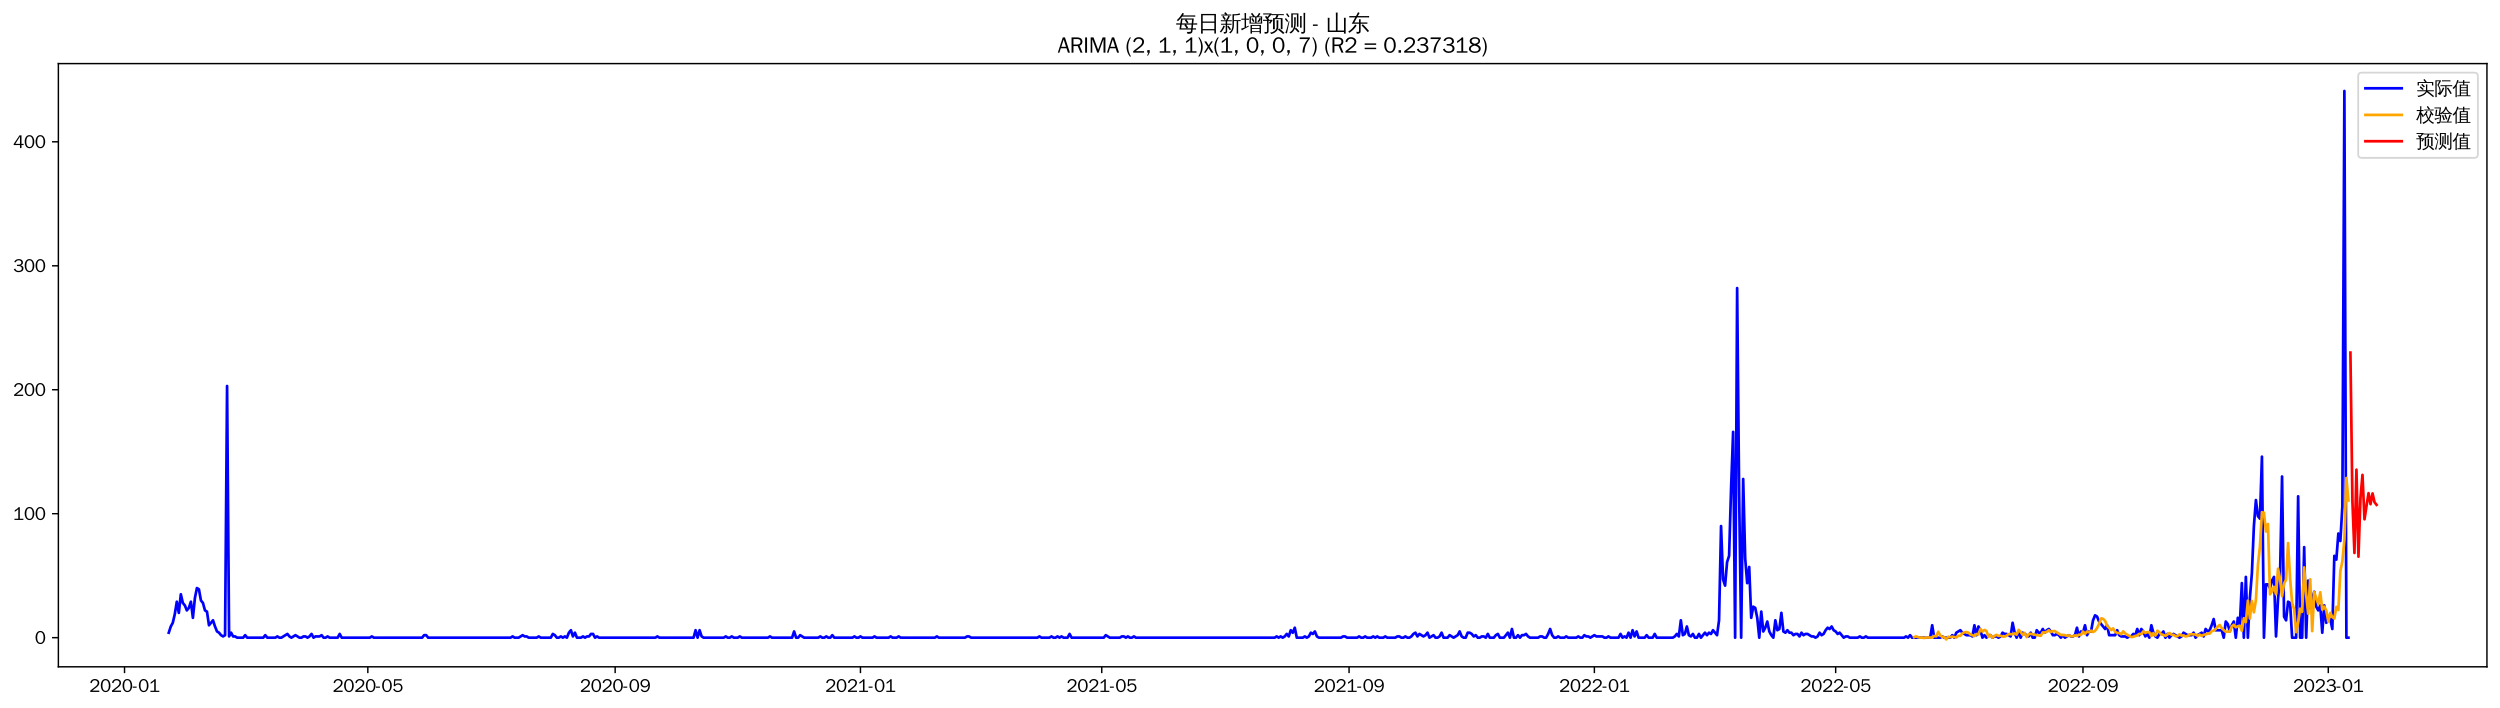 <?xml version="1.0" encoding="utf-8" standalone="no"?>
<!DOCTYPE svg PUBLIC "-//W3C//DTD SVG 1.1//EN"
  "http://www.w3.org/Graphics/SVG/1.1/DTD/svg11.dtd">
<svg xmlns:xlink="http://www.w3.org/1999/xlink" width="1378.591pt" height="390.418pt" viewBox="0 0 1378.591 390.418" xmlns="http://www.w3.org/2000/svg" version="1.1">
 <defs>
  <style type="text/css">*{stroke-linejoin: round; stroke-linecap: butt}</style>
 </defs>
 <g id="figure_1">
  <g id="patch_1">
   <path d="M 0 390.418 
L 1378.591 390.418 
L 1378.591 -0 
L 0 -0 
z
" style="fill: #ffffff"/>
  </g>
  <g id="axes_1">
   <g id="patch_2">
    <path d="M 32.191 367.701 
L 1371.391 367.701 
L 1371.391 35.061 
L 32.191 35.061 
z
" style="fill: #ffffff"/>
   </g>
   <g id="matplotlib.axis_1">
    <g id="xtick_1">
     <g id="line2d_1">
      <defs>
       <path id="m844c4a5746" d="M 0 0 
L 0 3.5 
" style="stroke: #000000; stroke-width: 0.8"/>
      </defs>
      <g>
       <use xlink:href="#m844c4a5746" x="68.67" y="367.701" style="stroke: #000000; stroke-width: 0.8"/>
      </g>
     </g>
     <g id="text_1">
      <!-- 2020-01 -->
      <g transform="translate(49.18 381.557)scale(0.1 -0.1)">
       <defs>
        <path id="WenQuanYiZenHei-32" d="M 3488 0 
L 369 0 
L 369 456 
L 2150 1850 
Q 2931 2463 2931 3144 
Q 2931 3619 2488 3863 
Q 2231 4013 1931 4013 
Q 1425 4013 1113 3619 
Q 894 3356 881 3013 
L 369 3169 
Q 531 3981 1213 4300 
Q 1544 4456 1950 4456 
Q 2631 4456 3088 4044 
L 3225 3888 
L 3350 3706 
Q 3481 3444 3481 3144 
Q 3481 2313 2519 1569 
L 1069 456 
L 3488 456 
L 3488 0 
z
" transform="scale(0.016)"/>
        <path id="WenQuanYiZenHei-30" d="M 3581 2175 
Q 3581 1288 3169 638 
Q 2713 -63 1938 -63 
Q 1025 -63 563 831 
Q 256 1425 256 2188 
Q 256 3188 700 3819 
Q 1138 4456 1888 4456 
Q 2863 4456 3306 3500 
Q 3581 2925 3581 2175 
z
M 3019 2100 
Q 3019 3356 2500 3806 
L 2350 3919 
Q 2144 4031 1888 4031 
Q 1100 4031 888 2956 
Q 819 2625 819 2225 
Q 819 1013 1338 569 
Q 1588 356 1938 356 
Q 2675 356 2925 1294 
Q 3019 1663 3019 2100 
z
" transform="scale(0.016)"/>
        <path id="WenQuanYiZenHei-2d" d="M 1363 1444 
L 0 1444 
L 0 1844 
L 1363 1844 
L 1363 1444 
z
" transform="scale(0.016)"/>
        <path id="WenQuanYiZenHei-31" d="M 3556 0 
L 488 0 
L 488 406 
L 1800 406 
L 1800 3725 
Q 1231 3125 588 2788 
L 588 3338 
Q 1456 3781 1931 4388 
L 2331 4388 
L 2331 406 
L 3556 406 
L 3556 0 
z
" transform="scale(0.016)"/>
       </defs>
       <use xlink:href="#WenQuanYiZenHei-32"/>
       <use xlink:href="#WenQuanYiZenHei-30" x="59.961"/>
       <use xlink:href="#WenQuanYiZenHei-32" x="119.922"/>
       <use xlink:href="#WenQuanYiZenHei-30" x="179.883"/>
       <use xlink:href="#WenQuanYiZenHei-2d" x="239.844"/>
       <use xlink:href="#WenQuanYiZenHei-30" x="269.824"/>
       <use xlink:href="#WenQuanYiZenHei-31" x="329.785"/>
      </g>
     </g>
    </g>
    <g id="xtick_2">
     <g id="line2d_2">
      <g>
       <use xlink:href="#m844c4a5746" x="202.834" y="367.701" style="stroke: #000000; stroke-width: 0.8"/>
      </g>
     </g>
     <g id="text_2">
      <!-- 2020-05 -->
      <g transform="translate(183.344 381.557)scale(0.1 -0.1)">
       <defs>
        <path id="WenQuanYiZenHei-35" d="M 3531 1488 
Q 3531 688 2913 250 
Q 2456 -63 1844 -63 
Q 1175 -63 706 350 
Q 413 613 306 975 
L 781 1131 
Q 1000 538 1569 406 
Q 1706 369 1856 369 
Q 2550 369 2850 869 
Q 3000 1131 3000 1494 
Q 3000 2056 2581 2356 
Q 2319 2538 1969 2538 
Q 1400 2538 1031 2075 
Q 981 2013 938 1938 
L 500 2031 
L 644 4388 
L 3244 4388 
L 3200 3919 
L 1044 3919 
L 950 2500 
Q 1431 2975 2006 2975 
Q 2713 2975 3163 2475 
Q 3531 2063 3531 1488 
z
" transform="scale(0.016)"/>
       </defs>
       <use xlink:href="#WenQuanYiZenHei-32"/>
       <use xlink:href="#WenQuanYiZenHei-30" x="59.961"/>
       <use xlink:href="#WenQuanYiZenHei-32" x="119.922"/>
       <use xlink:href="#WenQuanYiZenHei-30" x="179.883"/>
       <use xlink:href="#WenQuanYiZenHei-2d" x="239.844"/>
       <use xlink:href="#WenQuanYiZenHei-30" x="269.824"/>
       <use xlink:href="#WenQuanYiZenHei-35" x="329.785"/>
      </g>
     </g>
    </g>
    <g id="xtick_3">
     <g id="line2d_3">
      <g>
       <use xlink:href="#m844c4a5746" x="339.215" y="367.701" style="stroke: #000000; stroke-width: 0.8"/>
      </g>
     </g>
     <g id="text_3">
      <!-- 2020-09 -->
      <g transform="translate(319.726 381.557)scale(0.1 -0.1)">
       <defs>
        <path id="WenQuanYiZenHei-39" d="M 3544 2300 
Q 3544 1163 3019 513 
Q 2563 -63 1775 -63 
Q 956 -63 563 488 
Q 463 631 394 813 
L 838 975 
Q 1025 494 1550 388 
Q 1656 369 1775 369 
Q 2594 369 2900 1325 
Q 3044 1769 3038 2313 
L 3025 2313 
Q 2675 1638 1944 1544 
Q 1844 1531 1744 1531 
Q 1050 1531 625 2031 
Q 294 2419 294 2963 
Q 294 3656 813 4094 
Q 1238 4456 1819 4456 
Q 2988 4456 3381 3363 
Q 3544 2900 3544 2300 
z
M 2925 2994 
Q 2925 3563 2469 3844 
Q 2206 4006 1863 4006 
Q 1275 4006 988 3563 
Q 844 3344 825 3056 
Q 819 3006 819 2956 
Q 819 2413 1269 2131 
Q 1538 1963 1875 1963 
Q 2363 1963 2681 2350 
Q 2925 2638 2925 2994 
z
" transform="scale(0.016)"/>
       </defs>
       <use xlink:href="#WenQuanYiZenHei-32"/>
       <use xlink:href="#WenQuanYiZenHei-30" x="59.961"/>
       <use xlink:href="#WenQuanYiZenHei-32" x="119.922"/>
       <use xlink:href="#WenQuanYiZenHei-30" x="179.883"/>
       <use xlink:href="#WenQuanYiZenHei-2d" x="239.844"/>
       <use xlink:href="#WenQuanYiZenHei-30" x="269.824"/>
       <use xlink:href="#WenQuanYiZenHei-39" x="329.785"/>
      </g>
     </g>
    </g>
    <g id="xtick_4">
     <g id="line2d_4">
      <g>
       <use xlink:href="#m844c4a5746" x="474.488" y="367.701" style="stroke: #000000; stroke-width: 0.8"/>
      </g>
     </g>
     <g id="text_4">
      <!-- 2021-01 -->
      <g transform="translate(454.998 381.557)scale(0.1 -0.1)">
       <use xlink:href="#WenQuanYiZenHei-32"/>
       <use xlink:href="#WenQuanYiZenHei-30" x="59.961"/>
       <use xlink:href="#WenQuanYiZenHei-32" x="119.922"/>
       <use xlink:href="#WenQuanYiZenHei-31" x="179.883"/>
       <use xlink:href="#WenQuanYiZenHei-2d" x="239.844"/>
       <use xlink:href="#WenQuanYiZenHei-30" x="269.824"/>
       <use xlink:href="#WenQuanYiZenHei-31" x="329.785"/>
      </g>
     </g>
    </g>
    <g id="xtick_5">
     <g id="line2d_5">
      <g>
       <use xlink:href="#m844c4a5746" x="607.543" y="367.701" style="stroke: #000000; stroke-width: 0.8"/>
      </g>
     </g>
     <g id="text_5">
      <!-- 2021-05 -->
      <g transform="translate(588.053 381.557)scale(0.1 -0.1)">
       <use xlink:href="#WenQuanYiZenHei-32"/>
       <use xlink:href="#WenQuanYiZenHei-30" x="59.961"/>
       <use xlink:href="#WenQuanYiZenHei-32" x="119.922"/>
       <use xlink:href="#WenQuanYiZenHei-31" x="179.883"/>
       <use xlink:href="#WenQuanYiZenHei-2d" x="239.844"/>
       <use xlink:href="#WenQuanYiZenHei-30" x="269.824"/>
       <use xlink:href="#WenQuanYiZenHei-35" x="329.785"/>
      </g>
     </g>
    </g>
    <g id="xtick_6">
     <g id="line2d_6">
      <g>
       <use xlink:href="#m844c4a5746" x="743.925" y="367.701" style="stroke: #000000; stroke-width: 0.8"/>
      </g>
     </g>
     <g id="text_6">
      <!-- 2021-09 -->
      <g transform="translate(724.435 381.557)scale(0.1 -0.1)">
       <use xlink:href="#WenQuanYiZenHei-32"/>
       <use xlink:href="#WenQuanYiZenHei-30" x="59.961"/>
       <use xlink:href="#WenQuanYiZenHei-32" x="119.922"/>
       <use xlink:href="#WenQuanYiZenHei-31" x="179.883"/>
       <use xlink:href="#WenQuanYiZenHei-2d" x="239.844"/>
       <use xlink:href="#WenQuanYiZenHei-30" x="269.824"/>
       <use xlink:href="#WenQuanYiZenHei-39" x="329.785"/>
      </g>
     </g>
    </g>
    <g id="xtick_7">
     <g id="line2d_7">
      <g>
       <use xlink:href="#m844c4a5746" x="879.197" y="367.701" style="stroke: #000000; stroke-width: 0.8"/>
      </g>
     </g>
     <g id="text_7">
      <!-- 2022-01 -->
      <g transform="translate(859.708 381.557)scale(0.1 -0.1)">
       <use xlink:href="#WenQuanYiZenHei-32"/>
       <use xlink:href="#WenQuanYiZenHei-30" x="59.961"/>
       <use xlink:href="#WenQuanYiZenHei-32" x="119.922"/>
       <use xlink:href="#WenQuanYiZenHei-32" x="179.883"/>
       <use xlink:href="#WenQuanYiZenHei-2d" x="239.844"/>
       <use xlink:href="#WenQuanYiZenHei-30" x="269.824"/>
       <use xlink:href="#WenQuanYiZenHei-31" x="329.785"/>
      </g>
     </g>
    </g>
    <g id="xtick_8">
     <g id="line2d_8">
      <g>
       <use xlink:href="#m844c4a5746" x="1012.253" y="367.701" style="stroke: #000000; stroke-width: 0.8"/>
      </g>
     </g>
     <g id="text_8">
      <!-- 2022-05 -->
      <g transform="translate(992.763 381.557)scale(0.1 -0.1)">
       <use xlink:href="#WenQuanYiZenHei-32"/>
       <use xlink:href="#WenQuanYiZenHei-30" x="59.961"/>
       <use xlink:href="#WenQuanYiZenHei-32" x="119.922"/>
       <use xlink:href="#WenQuanYiZenHei-32" x="179.883"/>
       <use xlink:href="#WenQuanYiZenHei-2d" x="239.844"/>
       <use xlink:href="#WenQuanYiZenHei-30" x="269.824"/>
       <use xlink:href="#WenQuanYiZenHei-35" x="329.785"/>
      </g>
     </g>
    </g>
    <g id="xtick_9">
     <g id="line2d_9">
      <g>
       <use xlink:href="#m844c4a5746" x="1148.634" y="367.701" style="stroke: #000000; stroke-width: 0.8"/>
      </g>
     </g>
     <g id="text_9">
      <!-- 2022-09 -->
      <g transform="translate(1129.144 381.557)scale(0.1 -0.1)">
       <use xlink:href="#WenQuanYiZenHei-32"/>
       <use xlink:href="#WenQuanYiZenHei-30" x="59.961"/>
       <use xlink:href="#WenQuanYiZenHei-32" x="119.922"/>
       <use xlink:href="#WenQuanYiZenHei-32" x="179.883"/>
       <use xlink:href="#WenQuanYiZenHei-2d" x="239.844"/>
       <use xlink:href="#WenQuanYiZenHei-30" x="269.824"/>
       <use xlink:href="#WenQuanYiZenHei-39" x="329.785"/>
      </g>
     </g>
    </g>
    <g id="xtick_10">
     <g id="line2d_10">
      <g>
       <use xlink:href="#m844c4a5746" x="1283.907" y="367.701" style="stroke: #000000; stroke-width: 0.8"/>
      </g>
     </g>
     <g id="text_10">
      <!-- 2023-01 -->
      <g transform="translate(1264.417 381.557)scale(0.1 -0.1)">
       <defs>
        <path id="WenQuanYiZenHei-33" d="M 3588 1231 
Q 3588 494 2875 144 
Q 2450 -63 1925 -63 
Q 1044 -63 556 488 
Q 356 706 256 1000 
L 769 1169 
Q 994 375 1913 375 
Q 2631 375 2900 788 
Q 3019 975 3019 1231 
Q 3019 1638 2638 1881 
Q 2325 2081 1613 2069 
L 1338 2069 
L 1338 2494 
Q 1969 2494 2094 2506 
Q 2325 2544 2463 2613 
Q 2763 2756 2844 3100 
Q 2863 3169 2863 3244 
Q 2863 3744 2381 3944 
L 2163 4006 
Q 2056 4025 1931 4025 
Q 1388 4025 1075 3631 
Q 969 3488 906 3313 
L 419 3456 
Q 675 4150 1400 4369 
Q 1669 4456 1975 4456 
Q 2694 4456 3106 4050 
Q 3419 3744 3419 3275 
Q 3419 2813 3025 2513 
Q 2825 2356 2575 2319 
L 2575 2306 
Q 3181 2213 3450 1769 
Q 3588 1525 3588 1231 
z
" transform="scale(0.016)"/>
       </defs>
       <use xlink:href="#WenQuanYiZenHei-32"/>
       <use xlink:href="#WenQuanYiZenHei-30" x="59.961"/>
       <use xlink:href="#WenQuanYiZenHei-32" x="119.922"/>
       <use xlink:href="#WenQuanYiZenHei-33" x="179.883"/>
       <use xlink:href="#WenQuanYiZenHei-2d" x="239.844"/>
       <use xlink:href="#WenQuanYiZenHei-30" x="269.824"/>
       <use xlink:href="#WenQuanYiZenHei-31" x="329.785"/>
      </g>
     </g>
    </g>
   </g>
   <g id="matplotlib.axis_2">
    <g id="ytick_1">
     <g id="line2d_11">
      <defs>
       <path id="m6f95db4865" d="M 0 0 
L -3.5 0 
" style="stroke: #000000; stroke-width: 0.8"/>
      </defs>
      <g>
       <use xlink:href="#m6f95db4865" x="32.191" y="351.628" style="stroke: #000000; stroke-width: 0.8"/>
      </g>
     </g>
     <g id="text_11">
      <!-- 0 -->
      <g transform="translate(19.194 355.056)scale(0.1 -0.1)">
       <use xlink:href="#WenQuanYiZenHei-30"/>
      </g>
     </g>
    </g>
    <g id="ytick_2">
     <g id="line2d_12">
      <g>
       <use xlink:href="#m6f95db4865" x="32.191" y="283.273" style="stroke: #000000; stroke-width: 0.8"/>
      </g>
     </g>
     <g id="text_12">
      <!-- 100 -->
      <g transform="translate(7.2 286.701)scale(0.1 -0.1)">
       <use xlink:href="#WenQuanYiZenHei-31"/>
       <use xlink:href="#WenQuanYiZenHei-30" x="59.961"/>
       <use xlink:href="#WenQuanYiZenHei-30" x="119.922"/>
      </g>
     </g>
    </g>
    <g id="ytick_3">
     <g id="line2d_13">
      <g>
       <use xlink:href="#m6f95db4865" x="32.191" y="214.917" style="stroke: #000000; stroke-width: 0.8"/>
      </g>
     </g>
     <g id="text_13">
      <!-- 200 -->
      <g transform="translate(7.2 218.346)scale(0.1 -0.1)">
       <use xlink:href="#WenQuanYiZenHei-32"/>
       <use xlink:href="#WenQuanYiZenHei-30" x="59.961"/>
       <use xlink:href="#WenQuanYiZenHei-30" x="119.922"/>
      </g>
     </g>
    </g>
    <g id="ytick_4">
     <g id="line2d_14">
      <g>
       <use xlink:href="#m6f95db4865" x="32.191" y="146.562" style="stroke: #000000; stroke-width: 0.8"/>
      </g>
     </g>
     <g id="text_14">
      <!-- 300 -->
      <g transform="translate(7.2 149.99)scale(0.1 -0.1)">
       <use xlink:href="#WenQuanYiZenHei-33"/>
       <use xlink:href="#WenQuanYiZenHei-30" x="59.961"/>
       <use xlink:href="#WenQuanYiZenHei-30" x="119.922"/>
      </g>
     </g>
    </g>
    <g id="ytick_5">
     <g id="line2d_15">
      <g>
       <use xlink:href="#m6f95db4865" x="32.191" y="78.207" style="stroke: #000000; stroke-width: 0.8"/>
      </g>
     </g>
     <g id="text_15">
      <!-- 400 -->
      <g transform="translate(7.2 81.635)scale(0.1 -0.1)">
       <defs>
        <path id="WenQuanYiZenHei-34" d="M 3631 1025 
L 2913 1025 
L 2913 0 
L 2381 0 
L 2381 1025 
L 219 1025 
L 219 1388 
L 2225 4388 
L 2913 4388 
L 2913 1444 
L 3631 1444 
L 3631 1025 
z
M 2381 1444 
L 2381 3963 
L 788 1444 
L 2381 1444 
z
" transform="scale(0.016)"/>
       </defs>
       <use xlink:href="#WenQuanYiZenHei-34"/>
       <use xlink:href="#WenQuanYiZenHei-30" x="59.961"/>
       <use xlink:href="#WenQuanYiZenHei-30" x="119.922"/>
      </g>
     </g>
    </g>
   </g>
   <g id="line2d_16">
    <path d="M 93.063 348.894 
L 94.172 345.476 
L 95.281 343.426 
L 96.39 338.641 
L 97.499 331.805 
L 98.607 337.957 
L 99.716 327.704 
L 100.825 332.489 
L 101.934 333.856 
L 103.042 336.59 
L 104.151 335.223 
L 105.26 331.805 
L 106.369 340.691 
L 107.478 329.755 
L 108.586 324.286 
L 109.695 324.97 
L 110.804 331.122 
L 111.913 332.489 
L 113.022 336.59 
L 114.13 337.274 
L 115.239 344.793 
L 117.457 342.058 
L 118.566 345.476 
L 119.674 348.21 
L 120.783 348.894 
L 121.892 350.261 
L 123.001 350.945 
L 124.11 350.261 
L 125.218 212.867 
L 126.327 350.945 
L 127.436 348.894 
L 128.545 350.945 
L 129.654 350.945 
L 130.762 351.628 
L 134.089 351.628 
L 135.197 350.261 
L 136.306 351.628 
L 145.177 351.628 
L 146.285 350.261 
L 147.394 351.628 
L 151.829 351.628 
L 152.938 350.945 
L 154.047 351.628 
L 155.156 351.628 
L 158.482 349.578 
L 159.591 350.945 
L 160.7 351.628 
L 162.917 350.261 
L 165.135 351.628 
L 166.244 351.628 
L 167.352 350.945 
L 168.461 350.945 
L 169.57 351.628 
L 170.679 350.945 
L 171.788 349.578 
L 172.896 351.628 
L 174.005 350.945 
L 176.223 350.945 
L 177.332 350.261 
L 178.44 351.628 
L 179.549 351.628 
L 180.658 350.945 
L 181.767 351.628 
L 186.202 351.628 
L 187.311 349.578 
L 188.42 351.628 
L 203.943 351.628 
L 205.051 350.945 
L 206.16 351.628 
L 232.771 351.628 
L 233.88 350.261 
L 234.989 350.261 
L 236.098 351.628 
L 281.558 351.628 
L 282.667 350.945 
L 283.776 351.628 
L 285.993 351.628 
L 288.211 350.261 
L 289.32 350.945 
L 290.428 350.945 
L 291.537 351.628 
L 295.972 351.628 
L 297.081 350.945 
L 298.19 351.628 
L 303.734 351.628 
L 304.843 349.578 
L 305.952 350.261 
L 307.06 351.628 
L 308.169 351.628 
L 309.278 350.945 
L 310.387 351.628 
L 311.496 350.945 
L 312.604 351.628 
L 313.713 348.894 
L 314.822 347.527 
L 315.931 350.945 
L 317.04 348.894 
L 318.148 351.628 
L 320.366 351.628 
L 321.475 350.945 
L 322.583 351.628 
L 323.692 350.945 
L 324.801 350.945 
L 325.91 349.578 
L 327.019 349.578 
L 328.127 351.628 
L 329.236 350.945 
L 330.345 351.628 
L 361.391 351.628 
L 362.5 350.945 
L 363.609 351.628 
L 382.458 351.628 
L 383.567 347.527 
L 384.676 351.628 
L 385.785 347.527 
L 386.893 350.945 
L 388.002 351.628 
L 399.09 351.628 
L 400.199 350.945 
L 401.308 351.628 
L 402.417 351.628 
L 403.525 350.945 
L 404.634 351.628 
L 406.852 351.628 
L 407.961 350.945 
L 409.069 351.628 
L 423.484 351.628 
L 424.592 350.945 
L 425.701 351.628 
L 436.789 351.628 
L 437.898 348.21 
L 439.007 351.628 
L 440.116 351.628 
L 441.224 350.261 
L 443.442 351.628 
L 451.203 351.628 
L 452.312 350.945 
L 453.421 351.628 
L 454.53 351.628 
L 455.639 350.945 
L 456.747 351.628 
L 457.856 351.628 
L 458.965 350.261 
L 460.074 351.628 
L 470.053 351.628 
L 471.162 350.945 
L 472.271 351.628 
L 473.379 351.628 
L 474.488 350.945 
L 475.597 351.628 
L 481.141 351.628 
L 482.25 350.945 
L 483.358 351.628 
L 490.011 351.628 
L 491.12 350.945 
L 492.229 351.628 
L 494.446 351.628 
L 495.555 350.945 
L 496.664 351.628 
L 515.513 351.628 
L 516.622 350.945 
L 517.731 351.628 
L 532.145 351.628 
L 533.254 350.945 
L 534.363 350.945 
L 535.472 351.628 
L 572.062 351.628 
L 573.171 350.945 
L 574.279 351.628 
L 578.715 351.628 
L 579.823 350.945 
L 580.932 351.628 
L 582.041 351.628 
L 583.15 350.945 
L 584.259 351.628 
L 585.367 350.945 
L 586.476 351.628 
L 588.694 351.628 
L 589.803 349.578 
L 590.911 351.628 
L 608.652 351.628 
L 609.761 350.261 
L 611.978 351.628 
L 617.522 351.628 
L 618.631 350.945 
L 619.74 350.945 
L 620.849 351.628 
L 621.958 350.945 
L 623.066 351.628 
L 624.175 351.628 
L 625.284 350.945 
L 626.393 351.628 
L 702.899 351.628 
L 704.008 350.945 
L 705.117 351.628 
L 706.226 350.945 
L 707.335 351.628 
L 708.443 350.945 
L 709.552 349.578 
L 710.661 350.945 
L 711.77 347.527 
L 712.879 348.894 
L 713.987 346.16 
L 715.096 351.628 
L 718.423 351.628 
L 719.531 350.945 
L 720.64 351.628 
L 721.749 350.945 
L 722.858 348.894 
L 723.966 349.578 
L 725.075 348.21 
L 726.184 350.945 
L 727.293 351.628 
L 739.49 351.628 
L 740.598 350.945 
L 741.707 350.945 
L 742.816 351.628 
L 748.36 351.628 
L 749.469 350.945 
L 750.578 351.628 
L 751.686 351.628 
L 752.795 350.945 
L 753.904 351.628 
L 756.121 351.628 
L 757.23 350.945 
L 758.339 351.628 
L 759.448 350.945 
L 760.557 351.628 
L 762.774 351.628 
L 763.883 350.945 
L 764.992 351.628 
L 769.427 351.628 
L 770.536 350.945 
L 771.645 350.945 
L 772.753 351.628 
L 773.862 351.628 
L 774.971 350.945 
L 776.08 351.628 
L 777.189 351.628 
L 778.297 350.945 
L 779.406 349.578 
L 780.515 348.894 
L 781.624 350.945 
L 782.733 349.578 
L 784.95 350.945 
L 786.059 350.261 
L 787.168 348.894 
L 788.276 351.628 
L 790.494 350.261 
L 791.603 351.628 
L 792.712 351.628 
L 793.82 350.945 
L 794.929 348.894 
L 796.038 351.628 
L 798.256 351.628 
L 799.364 350.261 
L 801.582 351.628 
L 803.8 350.261 
L 804.908 348.21 
L 806.017 350.945 
L 807.126 351.628 
L 808.235 351.628 
L 809.344 348.894 
L 810.452 348.894 
L 811.561 349.578 
L 812.67 350.945 
L 813.779 350.261 
L 814.887 351.628 
L 815.996 351.628 
L 817.105 350.945 
L 818.214 350.945 
L 819.323 351.628 
L 820.431 349.578 
L 821.54 351.628 
L 823.758 351.628 
L 824.867 350.261 
L 825.975 349.578 
L 827.084 351.628 
L 829.302 351.628 
L 831.519 348.894 
L 832.628 351.628 
L 833.737 346.843 
L 834.846 351.628 
L 835.955 351.628 
L 837.063 350.261 
L 838.172 351.628 
L 839.281 350.261 
L 840.39 350.261 
L 841.499 349.578 
L 842.607 350.945 
L 843.716 351.628 
L 848.151 351.628 
L 849.26 350.945 
L 850.369 350.945 
L 851.478 351.628 
L 852.586 351.628 
L 853.695 349.578 
L 854.804 346.843 
L 855.913 350.261 
L 857.022 351.628 
L 858.13 351.628 
L 859.239 350.945 
L 860.348 351.628 
L 862.566 351.628 
L 863.674 350.945 
L 864.783 351.628 
L 869.218 351.628 
L 870.327 350.945 
L 871.436 351.628 
L 872.545 351.628 
L 873.654 350.261 
L 874.762 350.945 
L 875.871 350.945 
L 876.98 351.628 
L 879.197 350.261 
L 880.306 350.945 
L 883.633 350.945 
L 884.741 351.628 
L 885.85 351.628 
L 886.959 350.945 
L 888.068 351.628 
L 892.503 351.628 
L 893.612 349.578 
L 894.721 351.628 
L 895.829 350.945 
L 896.938 351.628 
L 898.047 348.894 
L 899.156 351.628 
L 900.265 347.527 
L 901.373 350.945 
L 902.482 348.21 
L 903.591 351.628 
L 906.917 351.628 
L 908.026 350.261 
L 909.135 351.628 
L 911.352 351.628 
L 912.461 349.578 
L 913.57 351.628 
L 922.44 351.628 
L 923.549 350.945 
L 924.658 349.578 
L 925.767 350.945 
L 926.876 342.058 
L 927.984 350.261 
L 929.093 349.578 
L 930.202 345.476 
L 931.311 350.261 
L 932.42 350.945 
L 933.528 349.578 
L 934.637 351.628 
L 935.746 351.628 
L 936.855 349.578 
L 937.964 351.628 
L 940.181 348.894 
L 941.29 350.261 
L 942.399 348.894 
L 943.507 349.578 
L 944.616 347.527 
L 946.834 350.261 
L 947.943 342.058 
L 949.051 290.108 
L 950.16 319.501 
L 951.269 322.919 
L 952.378 309.931 
L 953.487 306.514 
L 954.595 268.918 
L 955.704 238.158 
L 956.813 351.628 
L 957.922 158.866 
L 959.031 273.02 
L 960.139 351.628 
L 961.248 264.133 
L 962.357 307.881 
L 963.466 321.552 
L 964.575 312.666 
L 965.683 340.691 
L 966.792 334.539 
L 967.901 335.223 
L 969.01 340.691 
L 970.118 351.628 
L 971.227 337.274 
L 972.336 348.21 
L 973.445 346.16 
L 974.554 342.742 
L 975.662 348.21 
L 976.771 350.261 
L 977.88 351.628 
L 978.989 342.058 
L 980.098 347.527 
L 981.206 346.843 
L 982.315 337.957 
L 983.424 348.21 
L 984.533 348.894 
L 985.642 347.527 
L 986.75 348.894 
L 987.859 348.894 
L 988.968 350.261 
L 990.077 349.578 
L 991.186 349.578 
L 992.294 350.945 
L 993.403 348.894 
L 994.512 350.261 
L 995.621 349.578 
L 996.73 349.578 
L 998.947 350.945 
L 1000.056 350.945 
L 1001.165 351.628 
L 1002.273 350.945 
L 1003.382 348.894 
L 1004.491 350.261 
L 1005.6 349.578 
L 1006.709 347.527 
L 1007.817 346.16 
L 1008.926 346.843 
L 1010.035 345.476 
L 1011.144 347.527 
L 1012.253 348.21 
L 1013.361 349.578 
L 1014.47 348.894 
L 1016.688 351.628 
L 1017.797 350.945 
L 1018.905 350.945 
L 1020.014 351.628 
L 1024.449 351.628 
L 1025.558 350.945 
L 1026.667 351.628 
L 1027.776 351.628 
L 1028.885 350.945 
L 1029.993 351.628 
L 1049.952 351.628 
L 1051.06 350.945 
L 1052.169 351.628 
L 1053.278 350.261 
L 1054.387 351.628 
L 1064.366 351.628 
L 1065.475 344.793 
L 1066.583 351.628 
L 1069.91 351.628 
L 1071.019 350.945 
L 1072.127 351.628 
L 1075.454 351.628 
L 1076.563 350.261 
L 1077.671 351.628 
L 1078.78 348.894 
L 1080.998 347.527 
L 1082.107 348.894 
L 1084.324 350.261 
L 1086.542 350.261 
L 1087.651 350.945 
L 1088.759 344.793 
L 1089.868 350.261 
L 1090.977 345.476 
L 1092.086 347.527 
L 1093.195 351.628 
L 1094.303 350.261 
L 1095.412 351.628 
L 1096.521 350.261 
L 1097.63 350.261 
L 1098.738 351.628 
L 1099.847 350.945 
L 1100.956 350.945 
L 1102.065 351.628 
L 1103.174 350.945 
L 1104.282 348.894 
L 1105.391 349.578 
L 1106.5 349.578 
L 1108.718 350.945 
L 1109.826 343.426 
L 1110.935 348.894 
L 1112.044 351.628 
L 1113.153 348.21 
L 1114.262 351.628 
L 1115.37 348.894 
L 1118.697 350.945 
L 1119.806 348.894 
L 1120.914 351.628 
L 1122.023 351.628 
L 1123.132 347.527 
L 1124.241 348.894 
L 1125.349 348.894 
L 1126.458 346.843 
L 1127.567 348.894 
L 1128.676 347.527 
L 1129.785 346.843 
L 1130.893 348.21 
L 1132.002 350.261 
L 1133.111 350.261 
L 1134.22 349.578 
L 1135.329 350.261 
L 1136.437 351.628 
L 1137.546 350.261 
L 1138.655 351.628 
L 1140.873 350.261 
L 1141.981 350.945 
L 1143.09 350.945 
L 1144.199 350.261 
L 1145.308 346.16 
L 1146.417 350.945 
L 1147.525 348.21 
L 1148.634 348.894 
L 1149.743 344.793 
L 1150.852 350.261 
L 1151.961 348.21 
L 1153.069 348.21 
L 1154.178 342.058 
L 1155.287 339.324 
L 1156.396 340.008 
L 1157.504 342.742 
L 1160.831 346.843 
L 1161.94 344.793 
L 1163.048 350.261 
L 1166.375 350.261 
L 1167.484 347.527 
L 1168.592 350.261 
L 1169.701 350.945 
L 1171.919 350.945 
L 1173.028 351.628 
L 1174.136 350.945 
L 1175.245 350.945 
L 1176.354 349.578 
L 1177.463 350.261 
L 1178.572 346.843 
L 1179.68 350.261 
L 1180.789 346.843 
L 1181.898 348.21 
L 1183.007 350.945 
L 1184.116 349.578 
L 1185.224 351.628 
L 1186.333 344.793 
L 1187.442 348.894 
L 1188.551 350.945 
L 1189.659 351.628 
L 1190.768 349.578 
L 1191.877 349.578 
L 1192.986 348.21 
L 1194.095 351.628 
L 1195.203 349.578 
L 1196.312 351.628 
L 1197.421 350.261 
L 1198.53 349.578 
L 1201.856 351.628 
L 1202.965 350.945 
L 1204.074 348.894 
L 1206.291 350.261 
L 1208.509 350.261 
L 1209.618 348.894 
L 1210.727 351.628 
L 1211.835 350.261 
L 1214.053 348.894 
L 1215.162 350.945 
L 1216.271 346.843 
L 1217.379 348.21 
L 1218.488 347.527 
L 1219.597 344.793 
L 1220.706 341.375 
L 1221.814 347.527 
L 1225.141 347.527 
L 1226.25 351.628 
L 1227.358 342.742 
L 1228.467 344.109 
L 1229.576 348.21 
L 1230.685 344.793 
L 1231.794 342.742 
L 1232.902 351.628 
L 1234.011 340.691 
L 1235.12 344.793 
L 1236.229 321.552 
L 1237.338 351.628 
L 1238.446 318.134 
L 1239.555 351.628 
L 1240.664 329.755 
L 1241.773 316.083 
L 1242.882 290.108 
L 1243.99 275.754 
L 1245.099 284.64 
L 1246.208 286.007 
L 1247.317 251.829 
L 1248.425 351.628 
L 1249.534 322.235 
L 1250.643 322.235 
L 1251.752 324.286 
L 1252.861 320.185 
L 1253.969 318.134 
L 1255.078 350.945 
L 1256.187 330.438 
L 1257.296 317.451 
L 1258.405 262.766 
L 1259.513 340.008 
L 1260.622 342.058 
L 1261.731 331.805 
L 1262.84 332.489 
L 1263.949 351.628 
L 1266.166 351.628 
L 1267.275 273.703 
L 1268.384 351.628 
L 1269.493 351.628 
L 1270.601 301.729 
L 1271.71 351.628 
L 1272.819 320.185 
L 1273.928 335.223 
L 1275.037 330.438 
L 1276.145 326.337 
L 1277.254 334.539 
L 1278.363 336.59 
L 1279.472 333.856 
L 1280.58 348.894 
L 1281.689 333.856 
L 1282.798 343.426 
L 1283.907 340.691 
L 1285.016 341.375 
L 1286.124 346.843 
L 1287.233 306.514 
L 1288.342 308.564 
L 1289.451 294.21 
L 1290.56 298.311 
L 1291.668 279.172 
L 1292.777 50.181 
L 1293.886 351.628 
L 1294.995 351.628 
L 1294.995 351.628 
" clip-path="url(#p2701443de5)" style="fill: none; stroke: #0000ff; stroke-width: 1.5; stroke-linecap: square"/>
   </g>
   <g id="line2d_17">
    <path d="M 1055.496 351.361 
L 1056.604 350.933 
L 1057.713 351.366 
L 1058.822 351.638 
L 1059.931 351.576 
L 1061.04 351.821 
L 1062.148 351.542 
L 1065.475 351.586 
L 1066.583 350.712 
L 1067.692 350.9 
L 1068.801 348.381 
L 1069.91 350.402 
L 1071.019 351.165 
L 1072.127 351.363 
L 1073.236 352.581 
L 1074.345 351.135 
L 1075.454 351.381 
L 1076.563 351.061 
L 1078.78 351.512 
L 1079.889 350.574 
L 1080.998 350.621 
L 1082.107 349.28 
L 1083.215 348.666 
L 1084.324 348.522 
L 1085.433 348.861 
L 1086.542 349.859 
L 1088.759 350.732 
L 1089.868 349.64 
L 1090.977 349.849 
L 1092.086 346.84 
L 1093.195 348.241 
L 1094.303 347.397 
L 1095.412 347.958 
L 1096.521 351.095 
L 1097.63 350.214 
L 1098.738 351.6 
L 1099.847 350.615 
L 1100.956 350.078 
L 1102.065 350.669 
L 1103.174 350.535 
L 1104.282 351.034 
L 1105.391 351.018 
L 1106.5 350.554 
L 1107.609 349.651 
L 1109.826 349.763 
L 1110.935 349.267 
L 1112.044 349.954 
L 1113.153 347.375 
L 1114.262 348.472 
L 1115.37 350.089 
L 1116.479 349.038 
L 1117.588 351.327 
L 1118.697 349.699 
L 1119.806 349.499 
L 1122.023 350.014 
L 1125.349 350.614 
L 1126.458 348.739 
L 1127.567 348.792 
L 1128.676 348.417 
L 1129.785 347.57 
L 1130.893 348.513 
L 1132.002 348.054 
L 1133.111 348.004 
L 1136.437 350.11 
L 1138.655 350.23 
L 1139.764 350.637 
L 1140.873 350.314 
L 1141.981 350.881 
L 1143.09 350.827 
L 1144.199 350.379 
L 1145.308 350.705 
L 1146.417 349.98 
L 1147.525 350.112 
L 1148.634 348.257 
L 1149.743 349.499 
L 1150.852 348.279 
L 1151.961 348.674 
L 1153.069 347.722 
L 1154.178 348.523 
L 1155.287 347.865 
L 1156.396 346.339 
L 1157.504 344.042 
L 1158.613 340.995 
L 1159.722 341.257 
L 1160.831 342.399 
L 1161.94 345.024 
L 1164.157 347.472 
L 1165.266 346.53 
L 1166.375 348.373 
L 1167.484 349.033 
L 1168.592 349.017 
L 1169.701 349.764 
L 1170.81 348.167 
L 1171.919 349.313 
L 1175.245 351.311 
L 1176.354 351.158 
L 1177.463 350.712 
L 1178.572 350.447 
L 1179.68 349.537 
L 1180.789 349.687 
L 1181.898 348.164 
L 1183.007 349.014 
L 1184.116 348.545 
L 1185.224 348.668 
L 1186.333 350.685 
L 1187.442 349.155 
L 1188.551 350.467 
L 1189.659 347.787 
L 1190.768 348.644 
L 1191.877 349.844 
L 1192.986 350.16 
L 1194.095 350.643 
L 1196.312 349.05 
L 1197.421 349.986 
L 1198.53 350.068 
L 1199.639 350.806 
L 1200.747 350.789 
L 1201.856 349.815 
L 1202.965 350.465 
L 1204.074 350.398 
L 1205.183 350.965 
L 1206.291 350.732 
L 1207.4 349.845 
L 1208.509 349.692 
L 1210.727 349.929 
L 1211.835 350.573 
L 1212.944 349.96 
L 1214.053 350.632 
L 1215.162 350.082 
L 1216.271 349.862 
L 1217.379 349.322 
L 1218.488 349.414 
L 1219.597 348.079 
L 1220.706 347.699 
L 1221.814 346.886 
L 1222.923 345.526 
L 1224.032 344.637 
L 1225.141 346.397 
L 1227.358 348.409 
L 1228.467 348.266 
L 1229.576 348.348 
L 1230.685 345.41 
L 1231.794 344.493 
L 1232.902 345.896 
L 1234.011 345.34 
L 1235.12 345.047 
L 1236.229 347.825 
L 1237.338 340.949 
L 1238.446 343.071 
L 1239.555 331.218 
L 1240.664 341.029 
L 1241.773 331.373 
L 1242.882 337.663 
L 1243.99 330.902 
L 1245.099 311.65 
L 1246.208 301.321 
L 1247.317 282.444 
L 1248.425 282.759 
L 1249.534 293.081 
L 1250.643 288.99 
L 1251.752 327.741 
L 1252.861 326.093 
L 1253.969 323.618 
L 1255.078 327.725 
L 1256.187 313.622 
L 1257.296 319.132 
L 1258.405 328.753 
L 1259.513 321.877 
L 1260.622 319.528 
L 1261.731 299.462 
L 1262.84 318.944 
L 1263.949 332.344 
L 1265.057 336.059 
L 1266.166 348.595 
L 1267.275 343.34 
L 1268.384 335.656 
L 1269.493 337.355 
L 1270.601 312.904 
L 1271.71 328.042 
L 1272.819 338.386 
L 1273.928 319.461 
L 1275.037 348.002 
L 1276.145 326.545 
L 1278.363 333.068 
L 1279.472 326.632 
L 1280.58 336.152 
L 1281.689 334.491 
L 1282.798 336.705 
L 1283.907 342.717 
L 1285.016 337.981 
L 1286.124 340.262 
L 1287.233 341.084 
L 1288.342 334.652 
L 1289.451 336.357 
L 1290.56 314.882 
L 1291.668 309.527 
L 1292.777 297.682 
L 1293.886 263.594 
L 1294.995 275.985 
L 1294.995 275.985 
" clip-path="url(#p2701443de5)" style="fill: none; stroke: #ffa500; stroke-width: 1.5; stroke-linecap: square"/>
   </g>
   <g id="line2d_18">
    <path d="M 1296.104 194.432 
L 1297.212 276.513 
L 1298.321 304.916 
L 1299.43 259.011 
L 1300.539 306.951 
L 1301.648 274.54 
L 1302.756 261.88 
L 1303.865 286.354 
L 1304.974 279.061 
L 1306.083 271.945 
L 1307.192 278.014 
L 1308.3 272.103 
L 1309.409 276.968 
L 1310.518 278.383 
" clip-path="url(#p2701443de5)" style="fill: none; stroke: #ff0000; stroke-width: 1.5; stroke-linecap: square"/>
   </g>
   <g id="patch_3">
    <path d="M 32.191 367.701 
L 32.191 35.061 
" style="fill: none; stroke: #000000; stroke-width: 0.8; stroke-linejoin: miter; stroke-linecap: square"/>
   </g>
   <g id="patch_4">
    <path d="M 1371.391 367.701 
L 1371.391 35.061 
" style="fill: none; stroke: #000000; stroke-width: 0.8; stroke-linejoin: miter; stroke-linecap: square"/>
   </g>
   <g id="patch_5">
    <path d="M 32.191 367.701 
L 1371.391 367.701 
" style="fill: none; stroke: #000000; stroke-width: 0.8; stroke-linejoin: miter; stroke-linecap: square"/>
   </g>
   <g id="patch_6">
    <path d="M 32.191 35.061 
L 1371.391 35.061 
" style="fill: none; stroke: #000000; stroke-width: 0.8; stroke-linejoin: miter; stroke-linecap: square"/>
   </g>
   <g id="text_16">
    <!-- 每日新增预测 - 山东 -->
    <g transform="translate(648.393 17.042)scale(0.12 -0.12)">
     <defs>
      <path id="WenQuanYiZenHei-6bcf" d="M 6138 2181 
Q 6113 1988 6138 1800 
Q 5788 1819 5438 1819 
L 4975 1819 
L 4863 738 
L 5806 738 
L 5806 394 
L 4831 394 
L 4775 -144 
Q 4719 -563 4350 -725 
Q 4013 -856 3550 -825 
L 3288 -819 
Q 3331 -663 3275 -519 
Q 3219 -375 3113 -288 
Q 3381 -313 3759 -303 
Q 4138 -294 4231 -238 
Q 4338 -163 4350 88 
L 4381 394 
L 1025 394 
L 1244 1819 
L 813 1819 
Q 463 1819 113 1800 
Q 138 1988 113 2181 
Q 463 2163 813 2163 
L 1294 2163 
L 1488 3431 
L 1488 3581 
L 1506 3581 
L 1513 3613 
L 1713 3581 
L 5156 3581 
L 5013 2163 
L 5438 2163 
Q 5788 2163 6138 2181 
z
M 5588 4463 
Q 5569 4269 5588 4081 
Q 5244 4100 4894 4100 
L 1813 4100 
Q 1344 3463 606 2788 
Q 481 2988 256 3069 
Q 744 3494 1116 3972 
Q 1488 4450 1919 5181 
Q 2119 5044 2344 4950 
Q 2213 4688 2050 4444 
L 4894 4444 
Q 5238 4444 5588 4463 
z
M 2844 3238 
L 1906 3238 
L 1744 2163 
L 3244 2163 
L 2581 3038 
L 2844 3238 
z
M 3250 2163 
L 4563 2163 
L 4669 3238 
L 3044 3238 
L 3638 2456 
L 3250 2163 
z
M 2944 1819 
Q 3275 1394 3550 938 
L 3213 738 
L 4419 738 
L 4525 1819 
L 2944 1819 
z
M 2656 1819 
L 1694 1819 
L 1525 738 
L 3094 738 
Q 2806 1219 2450 1650 
L 2656 1819 
z
" transform="scale(0.016)"/>
      <path id="WenQuanYiZenHei-65e5" d="M 1494 -775 
Q 1244 -750 988 -775 
Q 1013 -313 1013 156 
L 1013 4875 
L 5269 4875 
L 5269 -763 
L 4813 -763 
L 4813 156 
L 1469 156 
Q 1469 -313 1494 -775 
z
M 4813 2700 
L 4813 4500 
L 1469 4500 
L 1469 2700 
L 4813 2700 
z
M 4813 531 
L 4813 2325 
L 1469 2325 
L 1469 531 
L 4813 531 
z
" transform="scale(0.016)"/>
      <path id="WenQuanYiZenHei-65b0" d="M 5419 -763 
Q 5188 -738 4963 -763 
Q 4981 -344 4981 75 
L 4981 2819 
L 4188 2819 
L 4188 1706 
Q 4188 63 3163 -738 
Q 3019 -519 2769 -469 
Q 3769 131 3769 1706 
L 3769 4769 
L 3875 4769 
L 3844 4831 
L 4294 4781 
Q 4438 4769 4894 4816 
Q 5350 4863 5512 4931 
Q 5675 5000 5763 5094 
Q 5850 4881 5981 4694 
Q 5713 4544 5263 4519 
L 4188 4438 
L 4188 3100 
L 5563 3100 
Q 5850 3100 6131 3113 
Q 6119 2956 6131 2806 
L 5394 2819 
L 5394 75 
Q 5394 -344 5419 -763 
z
M 2981 213 
Q 2656 744 2256 1225 
L 2606 1513 
Q 3025 1006 3369 450 
L 2981 213 
z
M 1169 1525 
Q 1375 1419 1594 1363 
Q 1281 488 469 -469 
Q 331 -300 119 -244 
Q 575 263 888 900 
Q 1038 1206 1169 1525 
z
M 1825 6 
L 1825 1769 
L 1081 1769 
Q 794 1769 513 1756 
Q 525 1913 513 2063 
Q 794 2050 1081 2050 
L 1825 2050 
L 1825 2775 
L 994 2775 
Q 706 2775 425 2763 
Q 438 2919 425 3075 
Q 706 3056 994 3056 
L 1825 3056 
L 1825 3088 
L 1906 3088 
Q 2288 3656 2588 4381 
Q 2794 4269 3013 4206 
Q 2800 3675 2381 3056 
L 3013 3056 
Q 3294 3056 3581 3075 
Q 3563 2919 3581 2763 
Q 3294 2775 3013 2775 
L 2238 2775 
L 2238 2050 
L 2925 2050 
Q 3206 2050 3494 2063 
Q 3475 1913 3494 1756 
Q 3206 1769 2925 1769 
L 2238 1769 
L 2238 -156 
Q 2238 -413 2075 -581 
Q 1844 -794 1306 -794 
Q 1363 -519 1188 -288 
Q 1338 -313 1534 -316 
Q 1731 -319 1778 -278 
Q 1825 -238 1825 6 
z
M 1875 3388 
L 1500 3131 
L 825 4088 
L 1200 4350 
L 1875 3388 
z
M 3419 4713 
Q 3400 4563 3419 4406 
Q 3131 4419 2850 4419 
L 1125 4419 
Q 838 4419 556 4406 
Q 569 4563 556 4713 
Q 838 4700 1125 4700 
L 1763 4700 
L 1388 5088 
L 1719 5406 
L 2288 4813 
L 2175 4700 
L 2850 4700 
Q 3131 4700 3419 4713 
z
" transform="scale(0.016)"/>
      <path id="WenQuanYiZenHei-589e" d="M 3138 -769 
Q 2913 -744 2688 -769 
Q 2706 -356 2706 56 
L 2706 1719 
L 5706 1719 
L 5706 -756 
L 5300 -756 
L 5300 -338 
L 3119 -338 
Q 3125 -550 3138 -769 
z
M 5113 3569 
Q 5344 3606 5563 3688 
Q 5669 3175 5256 2694 
Q 5113 2519 4975 2506 
Q 4831 2725 4588 2813 
Q 4806 2831 4997 3068 
Q 5188 3306 5113 3569 
z
M 3850 2763 
L 3469 2538 
L 2925 3456 
L 3313 3681 
L 3850 2763 
z
M 2400 2100 
Q 2469 3138 2400 4175 
L 3413 4175 
Q 3138 4550 2825 4888 
L 3156 5194 
Q 3581 4725 3938 4206 
L 3900 4175 
L 4456 4175 
Q 4863 4575 5131 5163 
Q 5325 5044 5538 4975 
Q 5369 4575 5013 4175 
L 6056 4175 
Q 5981 3138 6056 2100 
L 2400 2100 
z
M 5300 806 
L 5300 1450 
L 3113 1450 
Q 3113 1125 3113 806 
L 5300 806 
z
M 5300 563 
L 3113 563 
L 3113 -94 
L 5300 -94 
L 5300 563 
z
M 4431 3913 
L 4431 2363 
L 5650 2363 
L 5650 3913 
L 4756 3913 
L 4700 3856 
Q 4681 3888 4656 3913 
L 4431 3913 
z
M 4025 3913 
L 2806 3913 
L 2806 2363 
L 4025 2363 
L 4025 3913 
z
M -31 625 
Q 506 763 1006 975 
L 1006 3206 
L 669 3206 
Q 369 3206 75 3188 
Q 94 3356 75 3531 
Q 369 3513 669 3513 
L 1006 3513 
L 1006 4263 
Q 1006 4700 981 5131 
Q 1206 5106 1431 5131 
Q 1413 4700 1413 4263 
L 1413 3513 
L 2238 3531 
Q 2219 3356 2238 3188 
L 1413 3206 
L 1413 1163 
L 2150 1531 
L 2194 1256 
Q 1269 775 813 519 
L 194 144 
Q 138 438 -31 625 
z
" transform="scale(0.016)"/>
      <path id="WenQuanYiZenHei-9884" d="M 1206 19 
L 1206 2888 
L 669 2888 
Q 356 2888 50 2869 
Q 63 3044 50 3213 
Q 363 3194 669 3194 
L 1250 3194 
Q 950 3631 606 4031 
L 963 4338 
L 1263 3975 
L 1913 4719 
L 731 4719 
Q 419 4719 106 4706 
Q 125 4875 106 5044 
Q 419 5031 731 5031 
L 2481 5031 
L 2544 4663 
Q 2394 4613 2256 4466 
Q 2119 4319 1525 3631 
Q 1656 3444 1788 3250 
L 1700 3194 
L 2700 3194 
L 2763 2825 
Q 2656 2819 2613 2763 
L 2100 2038 
L 1750 2288 
L 2175 2888 
L 1638 2888 
L 1638 -150 
Q 1638 -525 1363 -669 
Q 1075 -819 525 -813 
Q 594 -513 388 -294 
Q 575 -313 837 -316 
Q 1100 -319 1153 -272 
Q 1206 -225 1206 19 
z
M 5813 -888 
Q 5100 -225 4306 375 
L 4669 719 
Q 5481 106 6219 -575 
L 5813 -888 
z
M 2375 -906 
Q 2294 -631 2025 -506 
Q 2769 -431 3353 19 
Q 3938 469 3938 1069 
L 3938 2200 
Q 3938 2625 3913 3050 
Q 4188 3025 4456 3050 
Q 4431 2625 4431 2200 
L 4431 1069 
Q 4431 681 4225 319 
Q 3644 -606 2375 -906 
z
M 3444 488 
Q 3169 513 2894 488 
Q 2919 913 2919 1338 
L 2919 3675 
Q 3219 3675 3525 3675 
Q 3750 4013 3931 4525 
L 3238 4525 
Q 2888 4525 2538 4513 
Q 2556 4669 2538 4831 
Q 2888 4813 3238 4813 
L 5313 4813 
Q 5663 4813 6006 4831 
Q 5988 4669 6006 4513 
Q 5663 4525 5313 4525 
L 4481 4525 
Q 4388 4088 4088 3675 
L 5644 3675 
L 5644 513 
L 5144 513 
L 5144 3388 
L 3894 3388 
L 3875 3363 
Q 3863 3375 3844 3388 
Q 3631 3388 3413 3388 
L 3419 1338 
Q 3419 913 3444 488 
z
" transform="scale(0.016)"/>
      <path id="WenQuanYiZenHei-6d4b" d="M 5450 138 
L 5450 4306 
Q 5450 4750 5425 5188 
Q 5663 5163 5906 5188 
Q 5881 4750 5881 4306 
L 5881 -38 
Q 5888 -569 5519 -719 
Q 5194 -831 4825 -813 
Q 4894 -519 4694 -281 
Q 4869 -306 5094 -309 
Q 5319 -313 5384 -256 
Q 5450 -200 5450 138 
z
M 4900 938 
Q 4663 963 4419 938 
Q 4444 1375 4444 1819 
L 4444 3381 
Q 4444 3819 4419 4263 
Q 4663 4238 4900 4263 
Q 4875 3819 4875 3381 
L 4875 1819 
Q 4875 1375 4900 938 
z
M 2750 2025 
L 2750 3038 
Q 2750 3481 2725 3919 
Q 2963 3894 3206 3919 
Q 3181 3481 3181 3038 
L 3181 2025 
Q 3181 1263 2919 625 
L 3231 956 
Q 3781 431 4256 -150 
L 3888 -456 
Q 3431 106 2906 600 
Q 2531 -288 1738 -769 
Q 1606 -519 1338 -450 
Q 1988 -156 2369 478 
Q 2750 1113 2750 2025 
z
M 2363 969 
Q 2119 994 1881 969 
Q 1906 1406 1906 1850 
L 1906 5038 
L 3956 5031 
L 3956 1200 
L 3525 1200 
L 3525 4713 
L 2338 4713 
L 2338 1850 
Q 2338 1406 2363 969 
z
M 663 -738 
Q 481 -588 206 -575 
Q 400 -69 606 581 
Q 813 1231 1200 2838 
L 1381 2706 
L 875 338 
L 663 -738 
z
M 1006 2856 
L 731 2550 
L 75 3400 
L 350 3713 
L 1006 2856 
z
M 1088 3913 
Q 781 4388 425 4800 
L 694 5125 
Q 1069 4688 1388 4188 
L 1088 3913 
z
" transform="scale(0.016)"/>
      <path id="WenQuanYiZenHei-20" transform="scale(0.016)"/>
      <path id="WenQuanYiZenHei-5c71" d="M 5675 -769 
Q 5419 -738 5156 -769 
Q 5169 -538 5175 -306 
L 531 -306 
L 531 2806 
Q 531 3288 506 3769 
Q 769 3744 1025 3769 
Q 1000 3288 1000 2806 
L 1000 113 
L 2856 113 
L 2856 4300 
Q 2856 4781 2831 5263 
Q 3094 5231 3350 5263 
Q 3331 4781 3331 4300 
L 3331 113 
L 5181 113 
L 5181 2806 
Q 5181 3288 5156 3769 
Q 5419 3744 5675 3769 
Q 5656 3288 5656 2806 
L 5656 194 
Q 5656 -288 5675 -769 
z
" transform="scale(0.016)"/>
      <path id="WenQuanYiZenHei-4e1c" d="M 6131 -19 
L 5750 -350 
L 4888 625 
L 3988 1563 
L 4344 1919 
L 5256 969 
L 6131 -19 
z
M 2144 1825 
Q 2344 1669 2569 1556 
Q 1850 350 438 -563 
Q 338 -338 131 -219 
Q 738 156 1194 622 
Q 1650 1088 2144 1825 
z
M 3244 2050 
L 1150 2050 
L 2163 3881 
L 1219 3881 
Q 838 3881 456 3863 
Q 481 4069 456 4275 
Q 838 4256 1219 4256 
L 2369 4256 
L 2538 4556 
Q 2763 4963 2969 5381 
Q 3175 5238 3406 5138 
Q 3163 4744 2938 4331 
L 2894 4256 
L 5375 4256 
Q 5756 4256 6138 4275 
Q 6113 4069 6138 3863 
Q 5756 3881 5375 3881 
L 2688 3881 
L 1881 2425 
L 3244 2425 
Q 3244 2881 3225 3338 
Q 3475 3313 3725 3338 
Q 3706 2881 3706 2425 
L 5650 2425 
L 5650 2050 
L 3706 2050 
L 3706 -119 
Q 3706 -506 3419 -663 
Q 3113 -831 2575 -825 
Q 2644 -513 2431 -269 
Q 2619 -294 2875 -297 
Q 3131 -300 3188 -250 
Q 3244 -194 3244 63 
L 3244 2050 
z
" transform="scale(0.016)"/>
     </defs>
     <use xlink:href="#WenQuanYiZenHei-6bcf"/>
     <use xlink:href="#WenQuanYiZenHei-65e5" x="100"/>
     <use xlink:href="#WenQuanYiZenHei-65b0" x="200"/>
     <use xlink:href="#WenQuanYiZenHei-589e" x="300"/>
     <use xlink:href="#WenQuanYiZenHei-9884" x="400"/>
     <use xlink:href="#WenQuanYiZenHei-6d4b" x="500"/>
     <use xlink:href="#WenQuanYiZenHei-20" x="600"/>
     <use xlink:href="#WenQuanYiZenHei-2d" x="629.98"/>
     <use xlink:href="#WenQuanYiZenHei-20" x="659.961"/>
     <use xlink:href="#WenQuanYiZenHei-5c71" x="689.941"/>
     <use xlink:href="#WenQuanYiZenHei-4e1c" x="789.941"/>
    </g>
    <!-- ARIMA (2, 1, 1)x(1, 0, 0, 7) (R2 = 0.237318) -->
    <g transform="translate(583.183 29.061)scale(0.12 -0.12)">
     <defs>
      <path id="WenQuanYiZenHei-41" d="M 3550 0 
L 2988 0 
L 2550 1281 
L 919 1281 
L 531 0 
L 69 0 
L 1494 4388 
L 2125 4388 
L 3550 0 
z
M 2425 1694 
L 1756 3800 
L 1075 1694 
L 2425 1694 
z
" transform="scale(0.016)"/>
      <path id="WenQuanYiZenHei-52" d="M 3675 0 
L 3100 0 
L 2288 1900 
L 1069 1900 
L 1069 0 
L 519 0 
L 519 4388 
L 2163 4388 
Q 3006 4388 3400 3900 
Q 3581 3663 3625 3325 
Q 3631 3250 3631 3163 
Q 3631 2594 3219 2244 
Q 3038 2100 2813 2038 
L 3675 0 
z
M 3081 3169 
Q 3081 3825 2356 3906 
Q 2263 3919 2163 3919 
L 1069 3919 
L 1069 2350 
L 2100 2350 
Q 2906 2350 3044 2919 
Q 3081 3031 3081 3169 
z
" transform="scale(0.016)"/>
      <path id="WenQuanYiZenHei-49" d="M 1100 0 
L 550 0 
L 550 4388 
L 1100 4388 
L 1100 0 
z
" transform="scale(0.016)"/>
      <path id="WenQuanYiZenHei-4d" d="M 4756 0 
L 4206 0 
L 4206 3831 
L 4181 3831 
L 2788 0 
L 2419 0 
L 1000 3831 
L 975 3831 
L 975 0 
L 513 0 
L 513 4388 
L 1331 4388 
L 2656 875 
L 3950 4388 
L 4756 4388 
L 4756 0 
z
" transform="scale(0.016)"/>
      <path id="WenQuanYiZenHei-28" d="M 1606 -1094 
L 1275 -1094 
Q 475 -100 338 1231 
Q 319 1438 319 1656 
Q 319 3031 1156 4244 
Q 1213 4313 1269 4388 
L 1600 4388 
Q 806 3169 794 1681 
Q 794 188 1606 -1094 
z
" transform="scale(0.016)"/>
      <path id="WenQuanYiZenHei-2c" d="M 1363 75 
L 881 -825 
L 606 -825 
L 994 0 
L 656 0 
L 656 738 
L 1363 738 
L 1363 75 
z
" transform="scale(0.016)"/>
      <path id="WenQuanYiZenHei-29" d="M 1600 1656 
Q 1600 306 869 -788 
Q 769 -950 644 -1094 
L 313 -1094 
Q 1125 188 1125 1681 
Q 1125 3169 338 4363 
Q 325 4375 319 4388 
L 650 4388 
Q 1525 3231 1594 1863 
Q 1600 1763 1600 1656 
z
" transform="scale(0.016)"/>
      <path id="WenQuanYiZenHei-78" d="M 2806 0 
L 2213 0 
L 1394 1319 
L 544 0 
L 50 0 
L 1144 1681 
L 163 3250 
L 744 3250 
L 1431 2138 
L 2144 3250 
L 2631 3250 
L 1681 1794 
L 2806 0 
z
" transform="scale(0.016)"/>
      <path id="WenQuanYiZenHei-37" d="M 3400 4056 
Q 1838 2175 1838 0 
L 1275 0 
Q 1269 1438 2056 2825 
Q 2381 3400 2825 3913 
L 444 3913 
L 500 4388 
L 3400 4388 
L 3400 4056 
z
" transform="scale(0.016)"/>
      <path id="WenQuanYiZenHei-3d" d="M 3569 2256 
L 263 2256 
L 263 2675 
L 3569 2675 
L 3569 2256 
z
M 3569 1019 
L 263 1019 
L 263 1431 
L 3569 1431 
L 3569 1019 
z
" transform="scale(0.016)"/>
      <path id="WenQuanYiZenHei-2e" d="M 1344 0 
L 631 0 
L 631 725 
L 1344 725 
L 1344 0 
z
" transform="scale(0.016)"/>
      <path id="WenQuanYiZenHei-38" d="M 3619 1175 
Q 3619 431 2850 100 
Q 2444 -63 1944 -63 
Q 1231 -63 725 269 
Q 225 594 225 1125 
Q 225 1881 1269 2281 
Q 719 2481 519 2938 
Q 444 3119 444 3319 
Q 444 4000 1144 4294 
Q 1519 4456 1963 4456 
Q 2669 4456 3094 4094 
Q 3425 3813 3425 3369 
Q 3425 2638 2575 2356 
Q 3231 2056 3450 1725 
Q 3619 1488 3619 1175 
z
M 2944 3344 
Q 2944 3906 2288 4019 
Q 2138 4044 1969 4044 
Q 1438 4044 1163 3775 
Q 1000 3613 1000 3375 
Q 1000 2925 1594 2663 
Q 1756 2588 1931 2550 
Q 2581 2725 2788 2956 
Q 2944 3125 2944 3344 
z
M 3075 1094 
Q 3075 1738 1875 2050 
Q 1094 1881 850 1463 
Q 763 1313 763 1131 
Q 763 569 1456 406 
Q 1681 344 1944 344 
Q 2519 344 2850 619 
Q 3075 813 3075 1094 
z
" transform="scale(0.016)"/>
     </defs>
     <use xlink:href="#WenQuanYiZenHei-41"/>
     <use xlink:href="#WenQuanYiZenHei-52" x="55.957"/>
     <use xlink:href="#WenQuanYiZenHei-49" x="117.871"/>
     <use xlink:href="#WenQuanYiZenHei-4d" x="143.848"/>
     <use xlink:href="#WenQuanYiZenHei-41" x="225.781"/>
     <use xlink:href="#WenQuanYiZenHei-20" x="281.738"/>
     <use xlink:href="#WenQuanYiZenHei-28" x="311.719"/>
     <use xlink:href="#WenQuanYiZenHei-32" x="341.699"/>
     <use xlink:href="#WenQuanYiZenHei-2c" x="401.66"/>
     <use xlink:href="#WenQuanYiZenHei-20" x="431.641"/>
     <use xlink:href="#WenQuanYiZenHei-31" x="461.621"/>
     <use xlink:href="#WenQuanYiZenHei-2c" x="521.582"/>
     <use xlink:href="#WenQuanYiZenHei-20" x="551.562"/>
     <use xlink:href="#WenQuanYiZenHei-31" x="581.543"/>
     <use xlink:href="#WenQuanYiZenHei-29" x="641.504"/>
     <use xlink:href="#WenQuanYiZenHei-78" x="671.484"/>
     <use xlink:href="#WenQuanYiZenHei-28" x="715.43"/>
     <use xlink:href="#WenQuanYiZenHei-31" x="745.41"/>
     <use xlink:href="#WenQuanYiZenHei-2c" x="805.371"/>
     <use xlink:href="#WenQuanYiZenHei-20" x="835.352"/>
     <use xlink:href="#WenQuanYiZenHei-30" x="865.332"/>
     <use xlink:href="#WenQuanYiZenHei-2c" x="925.293"/>
     <use xlink:href="#WenQuanYiZenHei-20" x="955.273"/>
     <use xlink:href="#WenQuanYiZenHei-30" x="985.254"/>
     <use xlink:href="#WenQuanYiZenHei-2c" x="1045.215"/>
     <use xlink:href="#WenQuanYiZenHei-20" x="1075.195"/>
     <use xlink:href="#WenQuanYiZenHei-37" x="1105.176"/>
     <use xlink:href="#WenQuanYiZenHei-29" x="1165.137"/>
     <use xlink:href="#WenQuanYiZenHei-20" x="1195.117"/>
     <use xlink:href="#WenQuanYiZenHei-28" x="1225.098"/>
     <use xlink:href="#WenQuanYiZenHei-52" x="1255.078"/>
     <use xlink:href="#WenQuanYiZenHei-32" x="1316.992"/>
     <use xlink:href="#WenQuanYiZenHei-20" x="1376.953"/>
     <use xlink:href="#WenQuanYiZenHei-3d" x="1406.934"/>
     <use xlink:href="#WenQuanYiZenHei-20" x="1466.895"/>
     <use xlink:href="#WenQuanYiZenHei-30" x="1496.875"/>
     <use xlink:href="#WenQuanYiZenHei-2e" x="1556.836"/>
     <use xlink:href="#WenQuanYiZenHei-32" x="1586.816"/>
     <use xlink:href="#WenQuanYiZenHei-33" x="1646.777"/>
     <use xlink:href="#WenQuanYiZenHei-37" x="1706.738"/>
     <use xlink:href="#WenQuanYiZenHei-33" x="1766.699"/>
     <use xlink:href="#WenQuanYiZenHei-31" x="1826.66"/>
     <use xlink:href="#WenQuanYiZenHei-38" x="1886.621"/>
     <use xlink:href="#WenQuanYiZenHei-29" x="1946.582"/>
    </g>
   </g>
   <g id="legend_1">
    <g id="patch_7">
     <path d="M 1302.391 87.056 
L 1364.391 87.056 
Q 1366.391 87.056 1366.391 85.056 
L 1366.391 42.061 
Q 1366.391 40.061 1364.391 40.061 
L 1302.391 40.061 
Q 1300.391 40.061 1300.391 42.061 
L 1300.391 85.056 
Q 1300.391 87.056 1302.391 87.056 
z
" style="fill: #ffffff; opacity: 0.8; stroke: #cccccc; stroke-linejoin: miter"/>
    </g>
    <g id="line2d_19">
     <path d="M 1304.391 48.695 
L 1314.391 48.695 
L 1324.391 48.695 
" style="fill: none; stroke: #0000ff; stroke-width: 1.5; stroke-linecap: square"/>
    </g>
    <g id="text_17">
     <!-- 实际值 -->
     <g transform="translate(1332.391 52.195)scale(0.1 -0.1)">
      <defs>
       <path id="WenQuanYiZenHei-5b9e" d="M 1025 1175 
Q 694 1175 356 1163 
Q 375 1344 356 1525 
Q 694 1506 1025 1506 
L 3363 1506 
L 3363 2625 
Q 3363 3075 3338 3519 
Q 3581 3494 3825 3519 
Q 3800 3075 3800 2625 
L 3800 1506 
L 5406 1506 
Q 5744 1506 6075 1525 
Q 6056 1344 6075 1163 
Q 5744 1175 5406 1175 
L 4038 1175 
L 4981 456 
L 6131 -488 
L 5819 -856 
L 4681 75 
L 3638 875 
Q 3313 231 2475 -231 
Q 1638 -694 700 -825 
Q 638 -519 344 -400 
Q 1450 -319 2406 244 
Q 3113 656 3300 1175 
L 1025 1175 
z
M 2263 1581 
Q 1763 2081 1200 2513 
L 1494 2894 
Q 2081 2444 2600 1919 
L 2263 1581 
z
M 2638 2500 
Q 2219 2963 1731 3363 
L 2044 3738 
Q 2556 3313 3000 2819 
L 2638 2500 
z
M 919 3156 
L 481 3156 
L 481 4344 
L 3069 4344 
Q 2794 4731 2469 5081 
L 2825 5413 
Q 3256 4944 3613 4413 
L 3513 4344 
L 5869 4344 
L 5869 3156 
L 5425 3156 
L 5425 4013 
L 919 4013 
L 919 3156 
z
" transform="scale(0.016)"/>
       <path id="WenQuanYiZenHei-9645" d="M 6000 431 
L 5569 194 
L 4963 1219 
L 4313 2219 
L 4719 2494 
L 5375 1481 
L 6000 431 
z
M 2956 2450 
Q 3181 2344 3419 2294 
Q 3006 1038 1944 -188 
Q 1794 -6 1569 56 
Q 2069 600 2372 1156 
Q 2675 1713 2956 2450 
z
M 3750 25 
L 3750 2913 
L 2819 2913 
Q 2475 2913 2125 2894 
Q 2144 3081 2125 3269 
Q 2475 3256 2819 3256 
L 5469 3256 
Q 5819 3256 6163 3269 
Q 6144 3081 6163 2894 
Q 5813 2913 5469 2913 
L 4194 2913 
L 4194 -144 
Q 4194 -725 3456 -813 
L 3263 -825 
Q 3325 -506 3125 -250 
Q 3250 -281 3394 -306 
Q 3663 -313 3706 -272 
Q 3750 -231 3750 25 
z
M 5544 4950 
Q 5525 4756 5544 4569 
Q 5194 4588 4844 4588 
L 3325 4588 
Q 2975 4588 2625 4569 
Q 2644 4756 2625 4950 
Q 2975 4931 3325 4931 
L 4844 4931 
Q 5194 4931 5544 4950 
z
M 819 -850 
Q 581 -825 344 -850 
Q 369 -419 369 19 
L 363 4938 
L 2256 4938 
L 2256 4625 
Q 2150 4513 2075 4375 
L 1481 3238 
Q 2181 2319 2181 1156 
Q 2144 400 1569 163 
L 1406 88 
Q 1288 300 1138 481 
Q 1294 538 1450 606 
Q 1763 744 1794 1156 
Q 1794 1744 1600 2300 
Q 1406 2856 1038 3313 
L 1725 4625 
L 788 4625 
L 794 19 
Q 794 -419 819 -850 
z
" transform="scale(0.016)"/>
       <path id="WenQuanYiZenHei-503c" d="M 6175 -219 
Q 6156 -388 6175 -556 
Q 5863 -544 5550 -544 
L 2313 -544 
Q 2000 -544 1688 -556 
Q 1706 -388 1688 -219 
L 2506 -231 
L 2506 3469 
L 3644 3469 
L 3644 4119 
L 2638 4119 
Q 2325 4119 2013 4100 
Q 2031 4269 2013 4438 
Q 2325 4425 2638 4425 
L 3638 4425 
Q 3638 4719 3619 5013 
Q 3856 4988 4094 5013 
Q 4075 4719 4075 4425 
L 5344 4425 
Q 5650 4425 5963 4438 
Q 5950 4269 5963 4100 
Q 5656 4119 5344 4119 
L 4069 4119 
L 4069 3469 
L 5300 3469 
L 5300 -231 
L 5550 -231 
Q 5863 -231 6175 -219 
z
M 4869 2556 
L 4869 3156 
L 2931 3156 
Q 2931 2850 2931 2556 
L 4869 2556 
z
M 4869 1669 
L 4869 2250 
L 2931 2250 
L 2931 1669 
L 4869 1669 
z
M 4869 731 
L 4869 1363 
L 2931 1363 
L 2931 731 
L 4869 731 
z
M 4869 -231 
L 4869 425 
L 2931 425 
L 2931 -231 
L 4869 -231 
z
M 2106 4925 
Q 1856 4075 1463 3338 
L 1463 31 
Q 1463 -413 1481 -850 
Q 1256 -825 1031 -850 
Q 1050 -413 1050 31 
L 1050 2681 
Q 750 2269 375 1931 
Q 238 2156 0 2256 
Q 331 2544 619 2875 
Q 1094 3425 1300 3950 
Q 1494 4469 1625 5050 
Q 1850 4963 2106 4925 
z
" transform="scale(0.016)"/>
      </defs>
      <use xlink:href="#WenQuanYiZenHei-5b9e"/>
      <use xlink:href="#WenQuanYiZenHei-9645" x="100"/>
      <use xlink:href="#WenQuanYiZenHei-503c" x="200"/>
     </g>
    </g>
    <g id="line2d_20">
     <path d="M 1304.391 63.373 
L 1314.391 63.373 
L 1324.391 63.373 
" style="fill: none; stroke: #ffa500; stroke-width: 1.5; stroke-linecap: square"/>
    </g>
    <g id="text_18">
     <!-- 校验值 -->
     <g transform="translate(1332.391 66.874)scale(0.1 -0.1)">
      <defs>
       <path id="WenQuanYiZenHei-6821" d="M 5256 2463 
Q 5025 1475 4494 706 
Q 5125 -94 6175 -544 
Q 5950 -663 5850 -900 
Q 4906 -494 4250 381 
Q 3931 0 3475 -350 
Q 3019 -700 2388 -919 
Q 2338 -656 2138 -475 
Q 3306 -69 4006 738 
Q 3563 1444 3300 2331 
Q 3050 2050 2706 1800 
Q 2606 2000 2406 2106 
Q 2900 2444 3181 2938 
Q 3350 3225 3488 3538 
Q 3700 3431 3925 3369 
Q 3763 2894 3425 2475 
L 3650 2531 
Q 3888 1675 4244 1075 
Q 4469 1444 4603 1937 
Q 4738 2431 4775 2688 
Q 4963 2644 5150 2625 
Q 4919 2969 4663 3294 
L 5038 3588 
Q 5544 2925 5975 2213 
L 5569 1969 
L 5256 2463 
z
M 6006 4050 
Q 5988 3881 6006 3713 
Q 5694 3725 5381 3725 
L 3413 3725 
Q 3100 3725 2788 3713 
Q 2806 3881 2788 4050 
Q 3100 4031 3413 4031 
L 4325 4031 
Q 4019 4525 3644 4969 
L 4000 5275 
Q 4413 4788 4750 4244 
L 4406 4031 
L 5381 4031 
Q 5694 4031 6006 4050 
z
M 406 263 
Q 238 431 -25 469 
Q 194 825 466 1337 
Q 738 1850 925 2406 
Q 1113 2963 1256 3519 
L 825 3519 
Q 506 3519 188 3500 
Q 206 3700 188 3900 
Q 506 3881 825 3881 
L 1363 3881 
L 1363 4263 
Q 1363 4719 1338 5175 
Q 1556 5150 1775 5175 
Q 1756 4719 1756 4263 
L 1756 3881 
L 2525 3900 
Q 2506 3700 2525 3500 
L 1756 3519 
L 1756 2738 
L 1931 2881 
Q 2306 2300 2613 1650 
L 2231 1413 
Q 2081 1725 1919 2019 
L 1756 2300 
L 1756 69 
Q 1756 -388 1775 -850 
Q 1556 -825 1338 -850 
Q 1363 -388 1363 69 
L 1363 2438 
Q 925 1144 406 263 
z
" transform="scale(0.016)"/>
       <path id="WenQuanYiZenHei-9a8c" d="M 5981 -106 
Q 5963 -275 5981 -444 
Q 5669 -431 5356 -431 
L 2969 -431 
Q 2656 -431 2350 -444 
Q 2363 -275 2350 -106 
Q 2656 -125 2969 -125 
L 4369 -125 
Q 4600 431 4881 1288 
L 5206 2300 
Q 5425 2206 5663 2163 
Q 5375 1188 4831 -125 
L 5356 -125 
Q 5669 -125 5981 -106 
z
M 4063 594 
Q 3788 1425 3425 2219 
L 3856 2419 
Q 4225 1600 4513 744 
L 4063 594 
z
M 3163 363 
Q 2931 1200 2613 2006 
L 3056 2175 
Q 3381 1350 3619 488 
L 3163 363 
z
M 4581 2550 
L 3513 2550 
Q 3200 2550 2888 2538 
Q 2900 2663 2894 2769 
Q 2569 2488 2206 2300 
Q 2113 2550 1894 2700 
Q 2488 2975 2975 3463 
Q 3269 3756 3394 4006 
Q 3644 4513 3794 5063 
Q 4038 4975 4294 4931 
Q 4250 4806 4206 4681 
Q 4475 3888 5025 3388 
Q 5519 2938 6169 2650 
Q 5938 2538 5838 2300 
Q 5513 2456 5200 2700 
Q 5200 2619 5206 2538 
Q 4894 2550 4581 2550 
z
M 3513 2863 
L 4994 2869 
Q 4344 3438 3988 4194 
Q 3594 3406 3013 2869 
Q 3263 2863 3513 2863 
z
M 206 444 
Q 188 756 44 963 
Q 319 956 650 1003 
Q 981 1050 1731 1281 
L 1738 1006 
Q 800 719 206 444 
z
M 525 4000 
Q 744 3950 994 3944 
Q 925 3519 875 3081 
L 763 2144 
L 1475 2144 
L 1831 4444 
L 663 4444 
Q 350 4444 38 4431 
Q 56 4600 38 4769 
Q 350 4756 663 4756 
L 2313 4756 
L 1913 2144 
L 2375 2144 
L 2200 -200 
Q 2188 -425 1988 -588 
Q 1694 -800 1181 -788 
L 944 -788 
Q 1000 -450 788 -269 
Q 1013 -294 1334 -287 
Q 1656 -281 1715 -243 
Q 1775 -206 1781 -50 
L 1925 1831 
L 294 1831 
L 444 3131 
Q 500 3569 525 4000 
z
" transform="scale(0.016)"/>
      </defs>
      <use xlink:href="#WenQuanYiZenHei-6821"/>
      <use xlink:href="#WenQuanYiZenHei-9a8c" x="100"/>
      <use xlink:href="#WenQuanYiZenHei-503c" x="200"/>
     </g>
    </g>
    <g id="line2d_21">
     <path d="M 1304.391 77.895 
L 1314.391 77.895 
L 1324.391 77.895 
" style="fill: none; stroke: #ff0000; stroke-width: 1.5; stroke-linecap: square"/>
    </g>
    <g id="text_19">
     <!-- 预测值 -->
     <g transform="translate(1332.391 81.395)scale(0.1 -0.1)">
      <use xlink:href="#WenQuanYiZenHei-9884"/>
      <use xlink:href="#WenQuanYiZenHei-6d4b" x="100"/>
      <use xlink:href="#WenQuanYiZenHei-503c" x="200"/>
     </g>
    </g>
   </g>
  </g>
 </g>
 <defs>
  <clipPath id="p2701443de5">
   <rect x="32.191" y="35.061" width="1339.2" height="332.64"/>
  </clipPath>
 </defs>
</svg>
